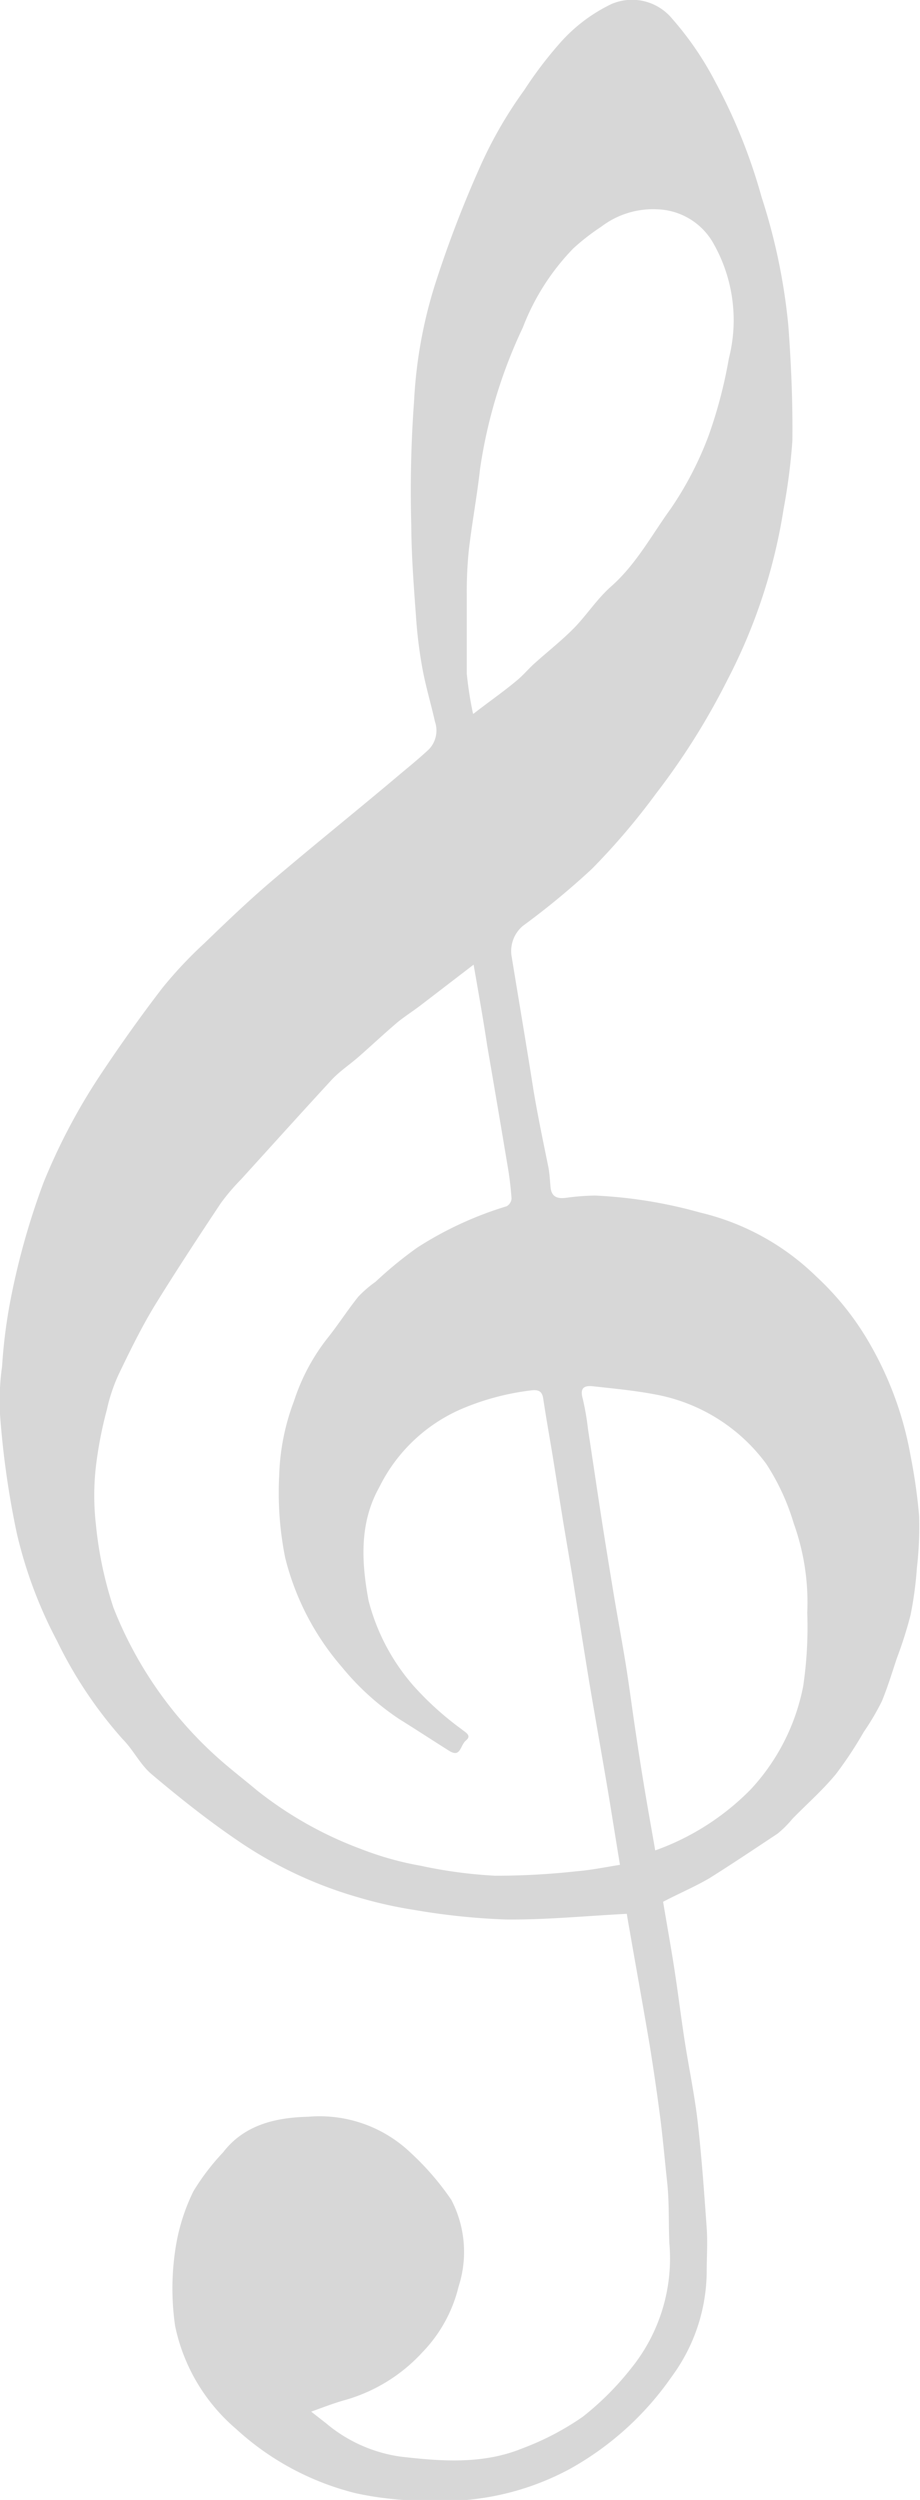 <svg xmlns="http://www.w3.org/2000/svg" viewBox="0 0 61.85 167.93"><defs><style>.cls-1{fill:#d7d7d7;}</style></defs><title>sa re gaAsset 7</title><g id="Layer_2" data-name="Layer 2"><g id="Classical"><path class="cls-1" d="M20.92,162l1,.78a9.91,9.91,0,0,0,5,2.24c2.75.32,5.54.53,8.19-.55a18.48,18.48,0,0,0,4.06-2.12,19.39,19.39,0,0,0,3.3-3.31A11.73,11.73,0,0,0,45,150.69c-.06-1.37,0-2.75-.15-4.12s-.29-3-.49-4.52-.44-3.18-.7-4.77c-.41-2.42-.85-4.84-1.27-7.26-.09-.52-.18-1-.25-1.46-2.75.14-5.46.41-8.16.38a45.82,45.82,0,0,1-6.12-.64,29.1,29.1,0,0,1-3.82-.86,28,28,0,0,1-8.09-3.82c-2-1.36-3.91-2.88-5.76-4.44-.77-.65-1.23-1.64-1.95-2.36a28.86,28.86,0,0,1-4.41-6.6A29.9,29.9,0,0,1,1.13,103,59.14,59.14,0,0,1,0,95a16.67,16.67,0,0,1,.14-3.22A35.45,35.45,0,0,1,.77,87a49.41,49.41,0,0,1,2.16-7.57A40.75,40.75,0,0,1,6.75,72.2c1.33-2,2.71-3.94,4.17-5.84a28.33,28.33,0,0,1,2.82-3c1.44-1.39,2.89-2.78,4.41-4.08C21,56.85,24,54.45,26.9,52c.66-.55,1.32-1.09,1.94-1.67a1.83,1.83,0,0,0,.4-1.86c-.27-1.21-.63-2.39-.85-3.61a30.64,30.64,0,0,1-.42-3.4c-.15-2.05-.31-4.11-.32-6.17a82.73,82.73,0,0,1,.19-8.39,31.15,31.15,0,0,1,1.39-7.74,76.27,76.27,0,0,1,2.92-7.68,28.54,28.54,0,0,1,3.09-5.42A26.78,26.78,0,0,1,37.55,3,10.89,10.89,0,0,1,41.11.27a3.5,3.5,0,0,1,4.09,1,21.26,21.26,0,0,1,2.91,4.27,37.2,37.2,0,0,1,3.09,7.7A40.23,40.23,0,0,1,53,21.89c.19,2.57.3,5.15.27,7.72a40.36,40.36,0,0,1-.59,4.58,37.26,37.26,0,0,1-3.77,11.47,47.29,47.29,0,0,1-4.8,7.64,46.15,46.15,0,0,1-4.31,5.06,52.07,52.07,0,0,1-4.64,3.83,2.21,2.21,0,0,0-.75,2.14c.49,3,1,6,1.46,8.93.29,1.73.65,3.44,1,5.16.08.43.1.87.14,1.31.06.68.46.81,1.06.73A15.85,15.85,0,0,1,40,80.31a31.38,31.38,0,0,1,7.06,1.14,16.67,16.67,0,0,1,7.81,4.29,19.08,19.08,0,0,1,3.63,4.57,23.14,23.14,0,0,1,2.72,7.5,37.94,37.94,0,0,1,.57,4,24,24,0,0,1-.15,3.52,24.4,24.4,0,0,1-.43,3.18,28.12,28.12,0,0,1-.92,2.89c-.33,1-.62,1.94-1,2.87a16.54,16.54,0,0,1-1.22,2.07,26.33,26.33,0,0,1-1.87,2.83c-.89,1.08-1.94,2-2.92,3a7.17,7.17,0,0,1-1,1c-1.51,1-3,2-4.59,3-1,.58-2,1-3.11,1.58.24,1.45.51,2.93.74,4.41.26,1.66.46,3.33.72,5s.65,3.54.86,5.33c.27,2.38.44,4.78.61,7.17.07,1,0,2,0,3a12,12,0,0,1-2.36,7,20.36,20.36,0,0,1-6.86,6.2,18,18,0,0,1-9.45,2.12,22.1,22.1,0,0,1-4.88-.49,18.44,18.44,0,0,1-8.09-4.33,12.39,12.39,0,0,1-4.1-6.93,17.59,17.59,0,0,1,0-5A13.28,13.28,0,0,1,13,147.2a15.51,15.51,0,0,1,2-2.62c1.45-1.89,3.62-2.34,5.73-2.39a8.87,8.87,0,0,1,6.9,2.44,18.32,18.32,0,0,1,2.71,3.14,7.57,7.57,0,0,1,.49,5.83A9.57,9.57,0,0,1,28.41,158a11.21,11.21,0,0,1-5.21,3.22C22.51,161.41,21.83,161.67,20.92,162ZM31.84,64.8l-3.56,2.73c-.5.38-1,.7-1.52,1.11-.91.77-1.77,1.58-2.66,2.36-.63.55-1.33,1-1.89,1.63-2,2.17-4,4.39-6,6.59a14.1,14.1,0,0,0-1.37,1.61c-1.51,2.27-3,4.54-4.44,6.87-.91,1.5-1.68,3.08-2.44,4.66a11.72,11.72,0,0,0-.78,2.35,27.24,27.24,0,0,0-.73,3.78,17.21,17.21,0,0,0,0,3.94A25.68,25.68,0,0,0,7.63,108a26.55,26.55,0,0,0,6.85,9.93c.9.82,1.87,1.56,2.8,2.34a25.58,25.58,0,0,0,7,3.94,21.19,21.19,0,0,0,4,1.12,31.44,31.44,0,0,0,5,.67,49.41,49.41,0,0,0,5.49-.3c1-.08,1.93-.28,2.91-.43-.27-1.63-.5-3.09-.74-4.55-.43-2.57-.89-5.13-1.32-7.69-.39-2.37-.76-4.75-1.14-7.13-.21-1.27-.43-2.54-.64-3.81-.23-1.44-.46-2.88-.69-4.32-.21-1.27-.44-2.55-.63-3.82-.07-.46-.28-.6-.74-.56a17.14,17.14,0,0,0-4.74,1.25,11.05,11.05,0,0,0-5.54,5.26c-1.34,2.39-1.21,5-.72,7.63a14,14,0,0,0,3,5.69,20.63,20.63,0,0,0,3.24,2.93c.26.22.72.42.31.76s-.35,1.2-1.15.69c-1.11-.7-2.21-1.42-3.32-2.11A17.39,17.39,0,0,1,23,112a17.73,17.73,0,0,1-3.83-7.37,22.21,22.21,0,0,1-.4-5.53,15.29,15.29,0,0,1,1-5A13.59,13.59,0,0,1,22,89.91c.73-.91,1.36-1.9,2.09-2.81a7.83,7.83,0,0,1,1.16-1,26.82,26.82,0,0,1,2.81-2.3,23.9,23.9,0,0,1,6-2.77.65.65,0,0,0,.33-.52,21.56,21.56,0,0,0-.26-2.16q-.68-4.07-1.38-8.13C32.49,68.48,32.18,66.76,31.84,64.8Zm0-16.86c1-.78,2-1.47,2.87-2.2.45-.36.82-.82,1.25-1.2.87-.78,1.8-1.51,2.62-2.34s1.58-2,2.52-2.82c1.68-1.49,2.71-3.44,4-5.22a22.87,22.87,0,0,0,2.54-4.9A31.38,31.38,0,0,0,49,24.08,10.42,10.42,0,0,0,48,16.42a4.49,4.49,0,0,0-3.83-2.36,5.73,5.73,0,0,0-3.75,1.17,14.81,14.81,0,0,0-1.88,1.46A15.67,15.67,0,0,0,35.15,22a33.39,33.39,0,0,0-2.88,9.52c-.2,1.81-.54,3.61-.75,5.42a27.46,27.46,0,0,0-.14,2.94c0,1.79,0,3.58,0,5.37A25,25,0,0,0,31.8,47.94ZM44.05,124.3a17,17,0,0,0,6.43-4.11A14.14,14.14,0,0,0,54,113.25a27.07,27.07,0,0,0,.27-4.92,15.67,15.67,0,0,0-.91-6,15.23,15.23,0,0,0-1.85-4,11.93,11.93,0,0,0-7.11-4.59c-1.49-.31-3-.45-4.55-.62-.55-.06-.88.1-.68.81A17.42,17.42,0,0,1,39.53,96c.28,1.83.55,3.66.83,5.49s.6,3.78.91,5.67c.25,1.49.53,3,.77,4.46s.46,3.18.7,4.77c.2,1.35.41,2.69.63,4S43.81,122.92,44.05,124.3Z"/></g></g></svg>